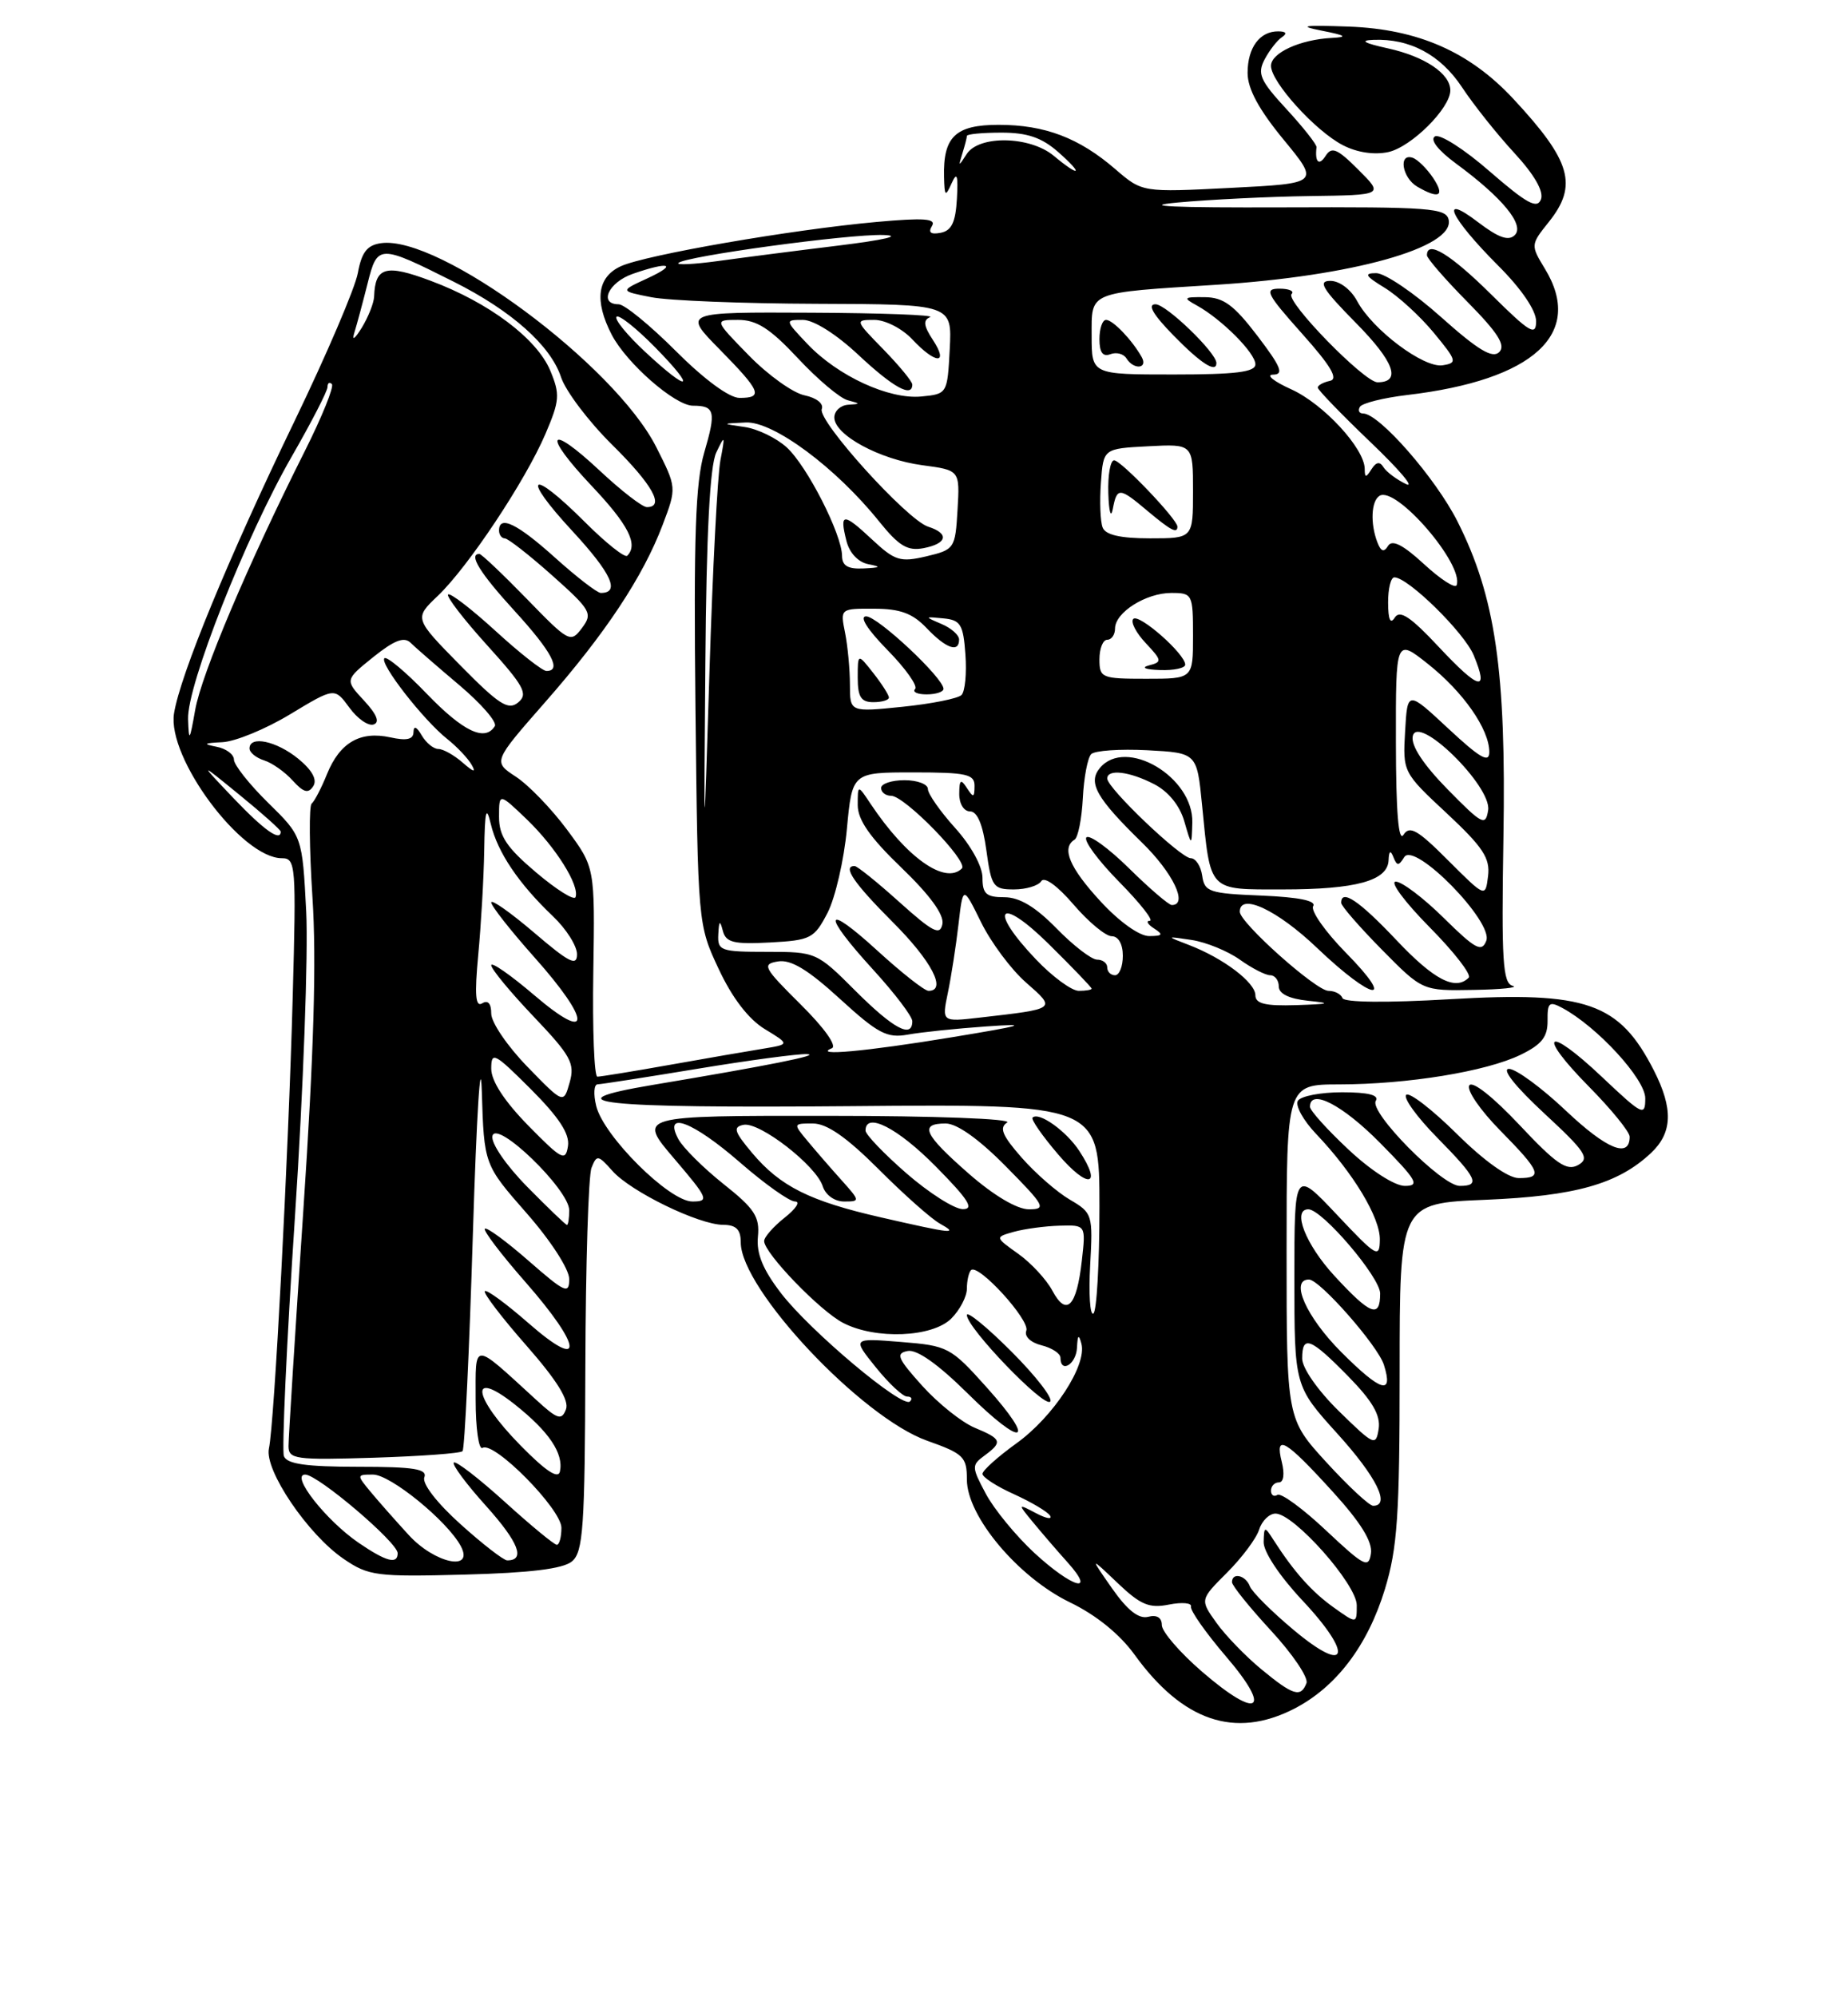 <?xml version="1.0" encoding="UTF-8" standalone="no"?>
<!DOCTYPE svg PUBLIC "-//W3C//DTD SVG 1.1//EN" "http://www.w3.org/Graphics/SVG/1.1/DTD/svg11.dtd" >
<svg xmlns="http://www.w3.org/2000/svg" xmlns:xlink="http://www.w3.org/1999/xlink" version="1.1" viewBox="0 0 237 256">
 <g >
 <path fill="currentColor"
d=" M 165.94 219.03 C 171.34 216.27 175.39 210.95 177.61 203.69 C 179.21 198.43 179.50 194.24 179.50 175.87 C 179.50 154.23 179.50 154.23 190.50 153.78 C 202.06 153.30 207.50 151.76 211.74 147.78 C 214.50 145.18 214.60 142.11 212.11 137.21 C 207.67 128.51 203.50 127.05 186.00 128.07 C 177.81 128.55 172.37 128.49 172.17 127.93 C 171.98 127.42 171.18 127.00 170.37 127.00 C 168.79 127.00 159.00 118.27 159.00 116.86 C 159.00 114.38 163.81 116.63 168.91 121.50 C 176.06 128.32 179.22 128.83 172.59 122.10 C 169.94 119.40 168.06 116.72 168.41 116.14 C 168.84 115.45 166.55 114.99 161.78 114.79 C 155.10 114.52 154.47 114.32 154.18 112.25 C 154.00 111.01 153.35 110.00 152.71 110.00 C 151.43 110.00 142.00 101.01 142.00 99.79 C 142.00 98.53 144.85 98.87 148.02 100.51 C 149.84 101.45 151.30 103.25 151.88 105.26 C 152.82 108.50 152.82 108.50 152.91 105.44 C 153.08 99.58 144.37 94.44 141.05 98.44 C 139.49 100.32 140.61 102.29 146.42 107.96 C 150.43 111.86 152.42 116.00 150.28 116.00 C 149.89 116.00 147.43 113.89 144.81 111.31 C 142.19 108.73 139.73 106.94 139.33 107.33 C 138.94 107.73 140.83 110.29 143.52 113.02 C 146.22 115.76 147.99 118.01 147.46 118.02 C 146.93 118.02 147.18 118.47 148.00 119.00 C 149.23 119.79 149.11 119.97 147.38 119.98 C 146.13 119.99 143.55 118.15 141.13 115.52 C 137.16 111.22 136.09 108.68 137.81 107.62 C 138.26 107.34 138.73 104.95 138.87 102.31 C 139.00 99.66 139.49 97.12 139.94 96.66 C 140.40 96.20 143.64 95.98 147.14 96.16 C 153.50 96.50 153.50 96.50 154.16 103.18 C 155.27 114.41 154.88 114.00 164.50 114.00 C 173.91 114.00 177.96 112.89 178.08 110.27 C 178.13 109.05 178.33 108.92 178.70 109.86 C 179.16 111.01 179.37 111.01 180.09 109.86 C 181.38 107.80 191.54 118.15 190.61 120.58 C 190.03 122.09 189.23 121.67 185.18 117.68 C 182.57 115.10 179.79 113.00 179.00 113.00 C 178.21 113.00 180.15 115.61 183.31 118.81 C 186.47 122.00 188.74 124.92 188.36 125.31 C 186.65 127.02 183.91 125.60 179.09 120.50 C 174.31 115.44 172.00 113.89 172.00 115.72 C 172.00 116.11 174.35 118.81 177.22 121.72 C 182.43 127.00 182.43 127.00 188.97 126.88 C 192.56 126.82 194.82 126.58 194.00 126.36 C 192.72 126.01 192.55 123.22 192.81 107.34 C 193.17 85.99 191.79 76.49 186.91 66.82 C 184.11 61.27 176.87 53.00 174.82 53.00 C 174.30 53.00 174.12 52.61 174.41 52.14 C 174.70 51.67 177.43 50.99 180.46 50.63 C 196.70 48.72 203.21 42.77 198.13 34.45 C 196.29 31.42 196.29 31.37 198.63 28.45 C 202.39 23.75 201.50 20.64 194.07 12.66 C 188.46 6.64 181.86 3.74 173.00 3.41 C 167.16 3.20 166.39 3.31 169.50 3.93 C 172.60 4.54 172.90 4.75 170.82 4.86 C 166.72 5.07 163.00 6.78 163.00 8.44 C 163.00 10.51 168.69 16.79 172.22 18.61 C 174.03 19.55 176.25 19.88 178.05 19.49 C 181.00 18.84 186.00 13.87 186.00 11.58 C 186.00 9.44 182.72 7.24 178.00 6.20 C 174.94 5.53 174.33 5.18 176.10 5.11 C 180.80 4.91 184.75 7.02 187.51 11.20 C 188.99 13.44 192.01 17.23 194.22 19.62 C 196.79 22.41 198.01 24.54 197.62 25.56 C 197.13 26.82 195.80 26.09 191.06 21.98 C 187.80 19.13 184.63 17.11 184.02 17.49 C 183.36 17.90 184.42 19.26 186.71 20.95 C 192.68 25.33 195.56 28.84 194.27 30.13 C 193.47 30.93 192.19 30.48 189.56 28.48 C 184.45 24.58 185.98 27.88 192.14 34.05 C 195.10 37.00 197.00 39.79 197.00 41.17 C 197.00 43.13 196.21 42.66 191.22 37.72 C 186.01 32.57 183.00 30.73 183.00 32.72 C 183.00 33.11 185.34 35.81 188.21 38.71 C 192.12 42.67 193.13 44.27 192.27 45.13 C 191.41 45.99 189.55 44.87 184.81 40.64 C 181.34 37.54 177.60 35.01 176.50 35.01 C 174.88 35.01 175.09 35.37 177.58 36.89 C 179.27 37.92 182.10 40.50 183.86 42.63 C 186.85 46.25 186.93 46.52 185.01 46.82 C 182.59 47.20 176.02 42.27 174.05 38.59 C 173.25 37.10 171.79 36.00 170.62 36.00 C 168.96 36.00 169.59 37.03 173.90 41.40 C 178.81 46.37 179.76 49.00 176.66 49.00 C 174.97 49.00 164.78 38.55 165.64 37.69 C 166.02 37.31 165.32 37.00 164.09 37.00 C 162.09 37.00 162.42 37.65 166.97 42.75 C 170.70 46.92 171.68 48.59 170.55 48.82 C 169.70 49.00 169.00 49.39 169.00 49.68 C 169.00 49.97 172.04 53.11 175.75 56.66 C 179.46 60.20 181.51 62.62 180.31 62.04 C 179.10 61.46 177.81 60.49 177.43 59.89 C 176.96 59.12 176.49 59.20 175.89 60.14 C 175.17 61.27 175.03 61.26 175.02 60.09 C 174.99 57.47 169.75 51.79 165.62 49.91 C 163.35 48.89 162.29 48.03 163.27 48.02 C 164.69 48.00 164.30 47.04 161.27 43.06 C 158.24 39.09 156.91 38.11 154.50 38.09 C 151.78 38.06 151.68 38.16 153.50 39.16 C 156.68 40.92 161.00 45.25 161.00 46.69 C 161.00 47.69 158.50 48.00 150.50 48.00 C 140.00 48.00 140.00 48.00 140.00 43.05 C 140.00 37.30 139.38 37.55 156.00 36.50 C 173.38 35.40 186.49 31.75 185.79 28.19 C 185.48 26.66 183.42 26.51 164.48 26.58 C 150.52 26.63 146.01 26.43 151.00 25.96 C 155.12 25.58 162.77 25.20 167.98 25.13 C 177.46 25.00 177.46 25.00 174.20 21.75 C 171.48 19.03 170.78 18.75 169.99 20.00 C 169.15 21.31 168.61 20.78 168.84 18.87 C 168.88 18.53 167.15 16.33 164.99 13.99 C 161.60 10.32 161.22 9.45 162.18 7.62 C 162.80 6.45 163.79 5.17 164.40 4.77 C 165.11 4.29 164.94 4.03 163.95 4.02 C 161.56 3.99 160.00 6.10 160.00 9.35 C 160.00 11.38 161.44 14.04 164.62 17.90 C 169.23 23.50 169.23 23.50 157.87 24.08 C 146.50 24.66 146.50 24.66 143.07 21.71 C 138.40 17.67 134.00 16.00 128.07 16.00 C 122.53 16.00 120.94 17.52 121.07 22.68 C 121.13 25.18 121.24 25.28 122.04 23.50 C 122.73 21.96 122.89 22.43 122.72 25.49 C 122.55 28.49 122.04 29.57 120.63 29.84 C 119.36 30.08 119.01 29.80 119.52 28.97 C 120.11 28.01 118.51 27.90 112.39 28.45 C 101.48 29.44 82.81 32.67 79.63 34.12 C 76.60 35.50 76.19 38.54 78.45 42.90 C 80.34 46.55 86.57 52.00 88.87 52.00 C 91.68 52.00 91.86 52.74 90.32 57.99 C 89.19 61.85 88.95 68.75 89.19 90.69 C 89.50 118.47 89.50 118.51 92.18 124.22 C 93.91 127.92 96.01 130.64 98.08 131.90 C 101.29 133.85 101.29 133.85 97.90 134.41 C 96.03 134.71 90.64 135.64 85.92 136.48 C 81.20 137.32 77.01 138.00 76.61 138.00 C 76.21 138.00 75.97 131.96 76.09 124.58 C 76.30 111.17 76.30 111.17 72.71 106.33 C 70.74 103.68 67.80 100.63 66.17 99.56 C 63.22 97.63 63.22 97.63 69.86 90.06 C 77.63 81.22 82.45 73.95 84.98 67.28 C 86.79 62.50 86.79 62.50 84.15 57.28 C 78.79 46.73 56.33 30.10 48.86 31.17 C 47.08 31.42 46.38 32.33 45.89 35.00 C 45.54 36.92 41.88 45.47 37.76 54.00 C 29.32 71.46 23.12 86.48 22.32 91.43 C 21.40 97.11 30.99 110.00 36.15 110.00 C 37.93 110.00 38.00 110.88 37.54 127.75 C 36.98 148.35 35.18 182.52 34.49 185.65 C 33.88 188.41 39.48 196.69 44.09 199.82 C 47.27 201.99 48.30 202.12 59.60 201.82 C 67.98 201.60 72.21 201.08 73.35 200.13 C 74.79 198.93 75.01 195.81 75.07 175.13 C 75.11 162.13 75.46 150.68 75.86 149.68 C 76.53 147.99 76.70 148.01 78.54 150.08 C 80.90 152.74 89.62 156.98 92.75 156.99 C 94.41 157.00 95.00 157.59 95.00 159.25 C 95.01 165.23 110.46 181.66 118.90 184.66 C 123.58 186.32 124.00 186.73 124.00 189.64 C 124.00 194.34 130.57 202.16 137.20 205.37 C 140.56 206.99 143.60 209.45 145.50 212.08 C 151.68 220.62 158.37 222.89 165.94 219.03 Z  M 146.41 45.75 C 145.15 43.53 142.71 41.00 141.85 41.00 C 141.38 41.00 141.00 42.11 141.00 43.47 C 141.00 45.17 141.43 45.77 142.40 45.40 C 143.17 45.11 144.09 45.34 144.46 45.93 C 145.39 47.44 147.27 47.27 146.41 45.75 Z  M 156.00 46.53 C 156.00 45.21 149.57 39.00 148.19 39.00 C 147.11 39.00 147.86 40.30 150.50 43.00 C 154.00 46.58 156.00 47.87 156.00 46.53 Z  M 183.79 22.80 C 182.98 21.60 181.80 20.43 181.16 20.22 C 179.31 19.60 179.82 22.79 181.75 23.92 C 184.58 25.57 185.35 25.15 183.79 22.80 Z  M 154.20 214.30 C 151.34 211.84 149.00 209.13 149.00 208.29 C 149.00 207.33 148.35 206.94 147.25 207.23 C 146.04 207.54 144.59 206.40 142.62 203.59 C 139.76 199.50 139.76 199.50 143.32 202.89 C 146.28 205.71 147.39 206.17 149.93 205.66 C 151.61 205.33 152.87 205.45 152.74 205.92 C 152.61 206.40 154.63 209.27 157.22 212.30 C 163.23 219.30 161.40 220.51 154.20 214.30 Z  M 161.77 213.96 C 159.74 212.29 157.14 209.60 155.99 207.98 C 153.89 205.04 153.89 205.04 157.36 201.57 C 159.27 199.66 161.13 197.18 161.48 196.05 C 161.84 194.92 162.79 194.00 163.58 194.00 C 165.95 194.00 174.00 203.07 174.00 205.75 C 174.00 208.14 174.00 208.14 171.04 206.03 C 168.23 204.03 165.94 201.46 163.31 197.36 C 162.18 195.59 162.11 195.61 162.06 197.64 C 162.02 198.88 164.10 202.01 167.02 205.12 C 173.65 212.18 172.88 214.76 165.90 208.91 C 163.10 206.57 160.57 204.05 160.29 203.32 C 159.75 201.89 158.00 201.49 158.00 202.79 C 158.00 203.23 160.26 206.03 163.02 209.02 C 165.78 212.01 167.82 215.03 167.55 215.73 C 166.83 217.62 165.84 217.32 161.77 213.96 Z  M 132.65 199.04 C 130.29 196.85 127.49 193.45 126.43 191.46 C 124.60 188.04 124.59 187.79 126.25 186.57 C 128.62 184.83 128.48 184.44 125.01 183.00 C 123.37 182.32 120.34 179.91 118.29 177.64 C 115.10 174.10 114.83 173.46 116.41 173.16 C 117.59 172.93 120.32 174.86 124.10 178.60 C 131.26 185.69 133.06 185.09 126.51 177.79 C 121.92 172.67 121.56 172.48 115.53 172.00 C 109.30 171.50 109.30 171.50 112.32 175.25 C 113.98 177.31 115.78 179.00 116.33 179.00 C 116.88 179.00 117.05 179.28 116.70 179.63 C 115.76 180.57 103.91 170.62 100.17 165.76 C 97.83 162.72 96.99 160.67 97.20 158.51 C 97.45 155.96 96.78 154.92 92.79 151.76 C 90.20 149.70 87.60 147.11 87.00 146.01 C 85.01 142.28 88.85 143.73 94.91 149.00 C 98.07 151.75 101.24 154.00 101.96 154.00 C 102.68 154.00 102.08 154.93 100.63 156.07 C 99.19 157.21 98.00 158.56 98.00 159.07 C 98.00 160.61 105.16 168.03 108.13 169.56 C 112.29 171.72 119.58 171.42 122.00 169.00 C 123.10 167.90 124.00 166.18 124.00 165.17 C 124.00 164.16 124.24 163.09 124.53 162.80 C 125.44 161.89 132.13 169.22 131.62 170.56 C 131.34 171.28 132.17 172.08 133.57 172.43 C 134.90 172.76 136.00 173.48 136.00 174.02 C 136.00 176.09 138.01 174.88 138.12 172.75 C 138.20 171.08 138.35 170.95 138.69 172.24 C 139.41 174.99 135.10 181.59 130.35 185.00 C 127.96 186.72 126.00 188.48 126.00 188.91 C 126.00 189.34 127.82 190.52 130.05 191.52 C 132.27 192.53 134.35 193.76 134.67 194.27 C 134.98 194.78 134.17 194.64 132.87 193.95 C 130.50 192.71 130.50 192.71 132.47 195.10 C 133.56 196.42 135.55 198.74 136.91 200.25 C 140.65 204.42 137.54 203.54 132.65 199.04 Z  M 129.70 173.22 C 126.57 170.09 124.00 167.99 124.00 168.56 C 124.00 170.19 133.88 180.45 134.68 179.65 C 135.08 179.25 132.84 176.36 129.70 173.22 Z  M 170.08 196.18 C 167.11 193.38 164.29 191.32 163.83 191.60 C 163.38 191.89 163.00 191.64 163.00 191.06 C 163.00 190.48 163.46 190.00 164.02 190.00 C 164.62 190.00 164.77 188.92 164.38 187.37 C 163.46 183.70 164.84 184.51 170.94 191.22 C 174.51 195.14 176.04 197.62 175.82 199.11 C 175.53 201.06 174.97 200.77 170.08 196.18 Z  M 46.00 197.75 C 41.79 194.87 37.19 189.00 39.14 189.00 C 40.76 189.00 51.00 197.70 51.00 199.08 C 51.00 200.55 49.53 200.16 46.00 197.75 Z  M 52.42 196.75 C 50.78 194.96 48.59 192.49 47.56 191.25 C 45.72 189.03 45.72 189.00 47.84 189.00 C 50.07 189.00 57.36 194.94 59.09 198.16 C 60.86 201.47 55.75 200.39 52.42 196.75 Z  M 59.06 195.36 C 56.05 192.66 54.11 190.15 54.42 189.36 C 54.83 188.28 53.11 188.00 45.94 188.00 C 39.27 188.00 36.80 187.65 36.41 186.64 C 36.13 185.89 36.76 172.05 37.83 155.89 C 38.90 139.72 39.54 122.16 39.27 116.85 C 38.77 107.19 38.77 107.19 34.38 102.89 C 31.97 100.52 30.00 98.03 30.00 97.36 C 30.00 96.69 28.99 95.94 27.75 95.71 C 25.98 95.36 26.14 95.24 28.50 95.13 C 30.15 95.06 34.07 93.45 37.21 91.55 C 42.91 88.11 42.91 88.11 44.80 90.69 C 45.83 92.11 47.23 93.09 47.91 92.86 C 48.74 92.59 48.33 91.57 46.69 89.80 C 44.23 87.15 44.23 87.15 47.88 84.21 C 50.57 82.06 51.83 81.57 52.66 82.39 C 53.28 83.00 56.09 85.44 58.91 87.82 C 61.73 90.20 63.77 92.56 63.46 93.07 C 62.20 95.10 59.41 93.77 54.73 88.92 C 52.04 86.12 49.59 84.08 49.30 84.37 C 48.64 85.03 54.30 92.30 57.37 94.73 C 58.59 95.70 59.99 97.17 60.47 98.00 C 61.09 99.06 60.76 98.99 59.34 97.75 C 58.24 96.79 56.84 96.00 56.22 96.00 C 55.60 96.00 54.64 95.21 54.08 94.25 C 53.43 93.13 53.05 92.98 53.03 93.83 C 53.01 94.78 52.16 94.97 50.06 94.51 C 46.19 93.66 43.58 95.18 41.94 99.21 C 41.21 101.02 40.32 102.72 39.97 103.00 C 39.62 103.28 39.66 108.67 40.07 115.00 C 40.60 123.04 40.25 135.07 38.91 155.00 C 37.86 170.68 37.00 184.33 37.00 185.34 C 37.00 187.03 37.86 187.15 47.92 186.84 C 53.92 186.65 59.06 186.28 59.32 186.00 C 59.59 185.72 60.19 173.12 60.65 158.00 C 61.12 142.88 61.63 134.73 61.79 139.89 C 62.08 149.28 62.08 149.28 67.54 155.50 C 70.64 159.03 73.00 162.68 73.00 163.94 C 73.00 165.93 72.47 165.69 67.80 161.61 C 64.94 159.11 62.41 157.25 62.18 157.49 C 61.95 157.72 64.28 160.79 67.38 164.32 C 74.73 172.69 74.98 175.89 67.80 169.61 C 64.94 167.11 62.41 165.25 62.18 165.49 C 61.95 165.72 64.33 168.85 67.49 172.44 C 71.46 176.96 73.02 179.49 72.58 180.65 C 72.02 182.10 71.50 181.93 68.72 179.38 C 60.51 171.87 61.00 171.87 61.00 179.40 C 61.00 183.10 61.40 185.87 61.88 185.58 C 63.35 184.67 72.00 193.43 72.00 195.82 C 72.00 197.02 71.73 198.00 71.41 198.00 C 71.08 198.00 68.08 195.53 64.74 192.50 C 61.40 189.48 58.46 187.21 58.20 187.46 C 57.95 187.72 59.82 190.24 62.37 193.06 C 66.52 197.69 67.42 200.00 65.05 200.00 C 64.59 200.00 61.89 197.91 59.06 195.36 Z  M 38.25 97.25 C 35.45 94.97 32.00 94.24 32.00 95.93 C 32.00 96.45 32.84 97.13 33.87 97.46 C 34.90 97.78 36.55 98.95 37.54 100.05 C 38.93 101.58 39.54 101.75 40.17 100.77 C 40.71 99.94 40.04 98.72 38.25 97.25 Z  M 170.10 187.42 C 165.00 181.84 165.00 181.84 165.00 160.42 C 165.00 139.00 165.00 139.00 171.75 138.99 C 180.52 138.98 190.59 137.34 195.00 135.20 C 197.72 133.88 198.49 132.91 198.47 130.83 C 198.44 128.50 198.68 128.29 200.36 129.19 C 204.83 131.59 211.00 138.30 211.00 140.77 C 211.00 143.13 210.66 142.96 205.44 138.03 C 198.32 131.30 196.95 132.36 203.81 139.31 C 206.66 142.20 209.00 145.07 209.00 145.70 C 209.00 148.51 206.06 147.31 200.82 142.36 C 197.70 139.41 194.41 137.00 193.52 137.00 C 192.54 137.00 194.33 139.26 198.01 142.67 C 203.37 147.63 203.92 148.47 202.38 149.33 C 200.94 150.13 199.58 149.21 194.86 144.18 C 191.47 140.58 188.82 138.49 188.43 139.12 C 188.06 139.71 189.84 142.30 192.38 144.88 C 197.60 150.18 197.92 151.00 194.78 151.00 C 193.42 151.00 190.33 148.80 186.81 145.31 C 183.64 142.18 180.73 139.94 180.34 140.33 C 179.94 140.72 181.73 143.19 184.31 145.81 C 189.44 151.02 189.90 152.00 187.21 152.00 C 184.90 152.00 175.55 142.53 176.44 141.10 C 176.90 140.36 175.49 140.00 172.12 140.00 C 169.37 140.00 166.82 140.49 166.45 141.09 C 166.08 141.68 167.13 143.60 168.79 145.34 C 173.56 150.35 177.00 156.05 176.96 158.89 C 176.93 161.33 176.56 161.11 171.46 155.70 C 166.00 149.91 166.00 149.91 166.00 163.78 C 166.00 177.66 166.00 177.66 171.50 183.74 C 176.54 189.30 178.37 193.00 176.10 193.00 C 175.61 193.00 172.91 190.49 170.10 187.42 Z  M 66.75 185.26 C 60.62 179.03 60.11 175.33 66.02 180.01 C 70.41 183.49 72.30 186.29 71.81 188.60 C 71.60 189.62 70.00 188.57 66.75 185.26 Z  M 171.72 180.88 C 169.01 178.23 167.00 175.35 167.00 174.13 C 167.00 171.06 168.05 171.46 172.88 176.38 C 176.01 179.57 177.07 181.39 176.81 183.13 C 176.46 185.39 176.23 185.29 171.72 180.88 Z  M 172.01 173.30 C 167.53 168.81 165.38 164.00 167.87 164.00 C 169.25 164.00 176.70 172.47 177.48 174.93 C 178.73 178.89 177.12 178.41 172.01 173.30 Z  M 139.81 162.17 C 140.17 155.67 140.11 155.46 137.20 153.76 C 135.56 152.80 132.78 150.38 131.02 148.37 C 128.54 145.55 128.12 144.54 129.16 143.88 C 129.92 143.40 119.87 143.02 106.13 143.02 C 81.76 143.00 81.76 143.00 86.46 148.50 C 90.83 153.62 90.99 154.00 88.79 154.00 C 85.84 154.00 77.41 145.63 76.46 141.75 C 76.09 140.24 76.17 138.99 76.64 138.98 C 77.11 138.97 82.90 138.07 89.50 136.98 C 96.10 135.89 102.40 135.05 103.50 135.11 C 105.41 135.21 98.48 136.59 83.75 139.05 C 70.13 141.33 76.89 142.06 109.00 141.78 C 141.00 141.50 141.00 141.50 141.00 154.69 C 141.00 161.95 140.65 168.10 140.22 168.36 C 139.79 168.63 139.61 165.84 139.81 162.17 Z  M 138.42 147.52 C 136.74 144.96 133.22 142.45 132.42 143.25 C 132.20 143.47 133.68 145.60 135.71 147.97 C 139.53 152.43 141.43 152.12 138.42 147.52 Z  M 134.97 165.44 C 134.20 164.00 132.23 161.87 130.58 160.70 C 127.59 158.57 127.59 158.57 130.04 157.88 C 131.39 157.51 134.02 157.15 135.88 157.10 C 139.26 157.00 139.26 157.00 138.74 161.59 C 138.08 167.48 136.77 168.81 134.97 165.44 Z  M 171.13 163.52 C 167.44 159.52 165.67 155.00 167.79 155.00 C 169.56 155.00 177.00 163.71 177.00 165.79 C 177.00 169.02 175.75 168.54 171.13 163.52 Z  M 113.00 156.04 C 103.84 153.95 100.08 152.07 96.47 147.79 C 94.15 145.03 93.97 144.45 95.36 144.17 C 97.42 143.77 104.67 149.39 105.51 152.04 C 105.87 153.17 107.03 154.00 108.25 154.00 C 110.33 154.00 110.32 153.94 107.91 151.25 C 106.55 149.74 104.60 147.49 103.57 146.25 C 101.70 144.01 101.71 144.00 104.25 144.00 C 106.05 144.00 108.57 145.76 112.66 149.84 C 115.87 153.06 119.40 156.19 120.50 156.81 C 123.03 158.23 122.22 158.15 113.00 156.04 Z  M 67.62 152.12 C 64.90 149.36 62.96 146.53 63.15 145.61 C 63.62 143.41 73.00 152.47 73.00 155.12 C 73.00 156.15 72.87 157.00 72.71 157.00 C 72.55 157.00 70.26 154.80 67.62 152.12 Z  M 116.25 150.39 C 113.36 147.87 111.00 145.41 111.00 144.91 C 111.00 142.46 115.12 144.56 120.00 149.50 C 124.21 153.76 124.99 154.99 123.47 154.98 C 122.38 154.96 119.14 152.90 116.25 150.39 Z  M 124.23 150.42 C 118.48 145.39 117.84 144.00 121.28 144.00 C 122.73 144.00 125.57 146.02 129.00 149.50 C 134.00 154.56 134.24 155.00 131.95 155.00 C 130.43 155.00 127.44 153.23 124.23 150.42 Z  M 172.96 147.36 C 170.23 144.81 168.00 142.34 168.00 141.86 C 168.00 139.46 172.16 141.60 177.00 146.50 C 181.71 151.27 182.13 152.00 180.17 152.00 C 178.87 152.00 175.83 150.05 172.96 147.36 Z  M 67.75 144.27 C 64.69 141.15 63.00 138.56 63.00 136.98 C 63.00 134.72 63.40 134.93 68.09 139.61 C 71.71 143.24 73.08 145.34 72.84 146.90 C 72.53 148.90 72.06 148.66 67.75 144.27 Z  M 67.64 136.73 C 65.09 134.11 63.00 131.05 63.00 129.92 C 63.00 128.63 62.58 128.14 61.84 128.60 C 60.98 129.13 60.85 127.53 61.33 122.41 C 61.69 118.61 62.04 112.58 62.10 109.00 C 62.18 103.85 62.36 103.15 62.95 105.64 C 63.82 109.26 66.52 113.26 70.91 117.44 C 72.61 119.05 74.00 121.24 74.00 122.31 C 74.00 123.89 72.99 123.38 68.50 119.54 C 65.47 116.96 63.00 115.22 63.00 115.67 C 63.01 116.13 65.48 119.27 68.50 122.66 C 75.89 130.94 75.89 133.86 68.50 127.54 C 65.47 124.96 63.00 123.24 63.00 123.72 C 63.00 124.20 65.44 127.15 68.42 130.28 C 73.21 135.31 73.75 136.29 73.06 138.73 C 72.28 141.50 72.28 141.50 67.64 136.73 Z  M 106.68 134.36 C 107.38 134.08 105.72 131.75 102.68 128.74 C 97.90 124.00 97.68 123.57 99.78 123.23 C 101.43 122.96 103.62 124.28 107.70 128.01 C 112.58 132.47 113.75 133.09 116.42 132.61 C 118.11 132.30 122.65 131.83 126.50 131.56 C 132.19 131.16 131.36 131.42 122.00 132.96 C 111.02 134.77 104.15 135.39 106.68 134.36 Z  M 109.71 127.00 C 104.76 122.05 104.65 122.00 98.36 122.00 C 92.40 122.00 92.01 121.86 92.12 119.75 C 92.21 117.98 92.33 117.89 92.70 119.30 C 93.09 120.80 94.07 121.05 98.74 120.80 C 103.98 120.52 104.42 120.29 106.13 117.00 C 107.12 115.07 108.24 110.23 108.61 106.25 C 109.29 99.00 109.29 99.00 117.14 99.00 C 123.97 99.00 125.00 99.23 124.98 100.75 C 124.97 102.25 124.83 102.28 124.00 101.00 C 123.22 99.79 123.03 99.93 123.02 101.75 C 123.01 103.02 123.61 104.00 124.41 104.00 C 125.34 104.00 126.05 105.70 126.50 109.00 C 127.14 113.67 127.38 114.00 130.03 114.00 C 131.60 114.00 133.18 113.52 133.54 112.94 C 133.93 112.31 135.63 113.55 137.68 115.94 C 139.59 118.17 141.80 120.00 142.58 120.00 C 143.43 120.00 144.00 121.01 144.00 122.50 C 144.00 123.88 143.55 125.00 143.00 125.00 C 142.45 125.00 142.00 124.55 142.00 124.00 C 142.00 123.45 141.42 123.00 140.70 123.00 C 139.99 123.00 137.65 121.20 135.50 119.00 C 132.78 116.22 130.74 115.00 128.80 115.00 C 126.48 115.00 126.00 114.57 126.00 112.50 C 126.00 111.05 124.53 108.38 122.50 106.13 C 120.58 104.00 119.00 101.75 119.00 101.13 C 119.00 100.51 117.65 100.00 116.00 100.00 C 114.35 100.00 113.00 100.45 113.00 101.00 C 113.00 101.55 113.58 102.00 114.29 102.00 C 116.02 102.00 124.23 110.43 123.36 111.31 C 121.22 113.44 116.26 109.93 111.65 103.03 C 110.00 100.55 110.00 100.55 110.00 103.19 C 110.00 105.09 111.58 107.35 115.61 111.22 C 119.26 114.73 121.10 117.25 120.86 118.44 C 120.56 119.95 119.64 119.48 115.35 115.63 C 112.52 113.08 109.93 111.00 109.60 111.00 C 108.00 111.00 109.48 113.17 114.50 118.20 C 119.49 123.18 121.47 127.00 119.08 127.00 C 118.57 127.00 115.65 124.70 112.58 121.90 C 105.65 115.56 105.30 116.98 112.00 124.31 C 114.75 127.32 117.00 130.28 117.00 130.89 C 117.00 133.16 114.58 131.86 109.71 127.00 Z  M 121.56 127.25 C 121.99 125.19 122.60 121.25 122.92 118.50 C 123.50 113.50 123.50 113.50 125.82 118.21 C 127.09 120.79 129.68 124.27 131.58 125.93 C 135.48 129.36 135.57 129.29 125.64 130.43 C 120.78 130.99 120.78 130.99 121.56 127.25 Z  M 161.00 127.57 C 161.00 125.93 156.90 122.82 152.50 121.13 C 149.50 119.98 149.50 119.98 152.83 120.48 C 154.67 120.76 157.44 121.89 158.99 122.99 C 160.54 124.10 162.30 125.00 162.90 125.00 C 163.51 125.00 164.00 125.65 164.00 126.44 C 164.00 127.37 165.33 128.02 167.75 128.27 C 170.83 128.59 170.57 128.69 166.25 128.83 C 162.28 128.96 161.00 128.65 161.00 127.57 Z  M 132.85 122.96 C 126.64 116.44 128.12 114.70 134.50 121.00 C 137.53 123.99 140.00 126.56 140.00 126.72 C 140.00 126.87 139.26 127.00 138.35 127.00 C 137.44 127.00 134.96 125.18 132.85 122.96 Z  M 68.75 111.82 C 64.97 108.62 64.00 107.16 64.00 104.70 C 64.00 101.61 64.00 101.61 67.59 105.05 C 71.29 108.62 74.35 113.50 73.81 114.99 C 73.64 115.46 71.36 114.03 68.75 111.82 Z  M 185.72 110.28 C 181.80 106.35 180.78 105.77 179.99 107.00 C 179.35 108.00 179.03 104.05 179.02 95.17 C 179.00 81.83 179.00 81.83 183.13 85.10 C 187.67 88.70 190.99 93.46 191.00 96.39 C 191.00 97.85 189.83 97.19 185.75 93.39 C 180.50 88.50 180.50 88.50 180.20 93.74 C 179.90 98.96 179.93 99.02 185.54 104.24 C 190.19 108.58 191.12 109.99 190.84 112.28 C 190.50 115.05 190.50 115.05 185.72 110.28 Z  M 90.46 85.00 C 90.59 68.42 91.04 59.69 91.86 58.00 C 92.97 55.68 93.01 55.75 92.39 59.00 C 92.02 60.92 91.39 73.07 90.99 86.00 C 90.26 109.50 90.26 109.50 90.46 85.00 Z  M 29.96 102.32 C 25.50 97.63 25.50 97.63 30.75 101.91 C 33.64 104.26 36.00 106.37 36.00 106.59 C 36.00 107.93 33.87 106.42 29.96 102.32 Z  M 185.65 101.17 C 182.54 98.00 180.94 95.57 181.18 94.37 C 181.76 91.41 191.32 100.77 190.85 103.84 C 190.53 105.92 190.11 105.71 185.65 101.17 Z  M 24.12 92.17 C 23.97 87.88 31.52 68.76 37.41 58.52 C 39.93 54.14 42.00 50.13 42.00 49.61 C 42.00 49.09 42.25 48.92 42.56 49.23 C 42.87 49.54 41.30 53.42 39.07 57.86 C 31.83 72.26 25.84 86.40 25.03 91.00 C 24.32 95.03 24.22 95.15 24.12 92.17 Z  M 59.03 85.28 C 53.11 79.26 53.11 79.26 56.14 76.38 C 60.05 72.65 67.36 61.66 69.95 55.62 C 71.78 51.34 71.84 50.56 70.57 47.50 C 68.85 43.40 62.71 38.78 55.23 35.99 C 49.48 33.83 48.11 34.21 47.98 38.00 C 47.95 38.83 47.24 40.62 46.40 42.00 C 45.48 43.48 45.10 43.74 45.45 42.62 C 45.77 41.59 46.53 38.76 47.14 36.34 C 48.41 31.30 48.58 31.29 58.21 36.12 C 65.60 39.83 70.61 44.28 71.95 48.34 C 72.54 50.13 75.49 54.03 78.51 57.01 C 83.70 62.14 85.29 65.00 82.96 65.00 C 82.38 65.00 79.68 62.91 76.94 60.35 C 70.26 54.10 69.49 55.52 75.89 62.29 C 80.60 67.27 81.88 69.79 80.44 71.23 C 80.13 71.53 77.68 69.58 74.99 66.89 C 67.98 59.89 66.71 60.84 73.41 68.07 C 78.42 73.49 79.57 76.00 77.05 76.00 C 76.59 76.00 73.96 73.97 71.21 71.50 C 66.33 67.11 64.00 65.98 64.00 68.00 C 64.00 68.55 64.34 69.00 64.75 69.01 C 65.16 69.02 67.89 71.15 70.82 73.76 C 75.80 78.20 76.04 78.63 74.63 80.50 C 73.18 82.44 72.96 82.32 67.55 76.75 C 64.47 73.59 61.74 71.00 61.48 71.00 C 60.04 71.00 61.54 73.44 66.00 78.31 C 70.77 83.53 72.08 86.00 70.08 86.00 C 69.57 86.00 66.63 83.69 63.55 80.87 C 60.46 78.05 57.72 75.94 57.47 76.20 C 57.21 76.45 59.47 79.39 62.49 82.72 C 67.22 87.95 67.76 88.95 66.46 90.03 C 65.19 91.09 64.01 90.33 59.03 85.28 Z  M 109.00 87.76 C 109.00 85.83 108.72 82.84 108.38 81.12 C 107.75 78.00 107.76 78.00 112.12 78.02 C 115.47 78.03 117.05 78.62 118.85 80.52 C 121.33 83.12 123.00 83.71 123.00 81.97 C 123.00 81.40 121.99 80.50 120.75 79.98 C 118.53 79.03 118.54 79.02 121.00 79.26 C 123.19 79.47 123.54 80.04 123.81 83.89 C 123.99 86.30 123.76 88.64 123.31 89.08 C 122.87 89.53 119.46 90.21 115.75 90.59 C 109.00 91.28 109.00 91.28 109.00 87.76 Z  M 114.00 89.41 C 114.00 89.08 113.10 87.67 112.00 86.27 C 110.00 83.73 110.00 83.73 110.00 86.87 C 110.00 89.33 110.43 90.00 112.00 90.00 C 113.10 90.00 114.00 89.73 114.00 89.41 Z  M 121.00 88.29 C 121.00 86.90 112.56 79.00 111.08 79.00 C 110.17 79.00 111.24 80.69 113.81 83.31 C 116.14 85.68 117.73 87.93 117.36 88.31 C 116.98 88.69 117.64 89.00 118.83 89.00 C 120.03 89.00 121.00 88.68 121.00 88.29 Z  M 184.52 82.92 C 180.92 79.07 179.53 78.14 178.88 79.15 C 178.31 80.06 178.03 79.43 178.02 77.25 C 178.01 75.46 178.37 74.00 178.82 74.00 C 180.58 74.00 187.79 81.08 189.00 83.99 C 190.98 88.77 189.72 88.47 184.52 82.92 Z  M 141.00 84.50 C 141.00 83.12 141.45 82.00 142.00 82.00 C 142.55 82.00 143.00 81.35 143.00 80.56 C 143.00 78.50 146.96 76.00 150.22 76.00 C 152.92 76.00 153.00 76.15 153.00 81.50 C 153.00 87.00 153.00 87.00 147.00 87.00 C 141.27 87.00 141.00 86.89 141.00 84.50 Z  M 152.00 85.19 C 152.00 83.82 146.07 78.60 145.34 79.33 C 144.97 79.70 145.68 81.09 146.92 82.41 C 149.03 84.66 149.06 84.85 147.34 85.29 C 146.28 85.57 146.89 85.82 148.75 85.88 C 150.54 85.95 152.00 85.63 152.00 85.19 Z  M 182.63 72.31 C 179.94 69.83 178.54 69.12 178.02 69.96 C 177.49 70.83 177.10 70.70 176.64 69.50 C 175.72 67.10 175.85 64.21 176.92 63.55 C 179.04 62.24 187.76 72.34 186.81 75.00 C 186.64 75.48 184.76 74.27 182.63 72.31 Z  M 107.99 71.25 C 107.97 68.48 103.50 59.71 100.88 57.33 C 99.57 56.14 97.15 54.97 95.50 54.73 C 92.50 54.30 92.50 54.30 95.64 54.15 C 99.17 53.98 107.20 59.93 112.74 66.83 C 115.28 69.98 116.38 70.65 118.44 70.26 C 121.49 69.67 121.77 68.38 119.04 67.51 C 116.34 66.66 104.82 53.92 105.39 52.43 C 105.66 51.73 104.71 50.99 103.18 50.67 C 101.70 50.37 98.49 48.07 96.04 45.56 C 91.58 41.00 91.58 41.00 94.65 41.00 C 97.04 41.00 98.75 42.09 102.33 45.92 C 104.86 48.63 107.73 51.05 108.72 51.30 C 110.38 51.74 110.38 51.78 108.75 51.88 C 107.79 51.95 107.00 52.68 107.00 53.51 C 107.00 55.75 112.82 58.90 118.30 59.63 C 123.10 60.27 123.10 60.27 122.80 65.35 C 122.51 70.31 122.41 70.45 118.79 71.31 C 115.45 72.09 114.76 71.88 111.83 69.14 C 108.13 65.68 107.64 65.71 108.55 69.32 C 108.93 70.86 110.05 72.05 111.34 72.31 C 113.08 72.65 112.96 72.75 110.75 72.86 C 108.75 72.96 108.00 72.52 107.99 71.25 Z  M 141.41 67.61 C 141.11 66.85 141.01 64.26 141.19 61.86 C 141.50 57.50 141.50 57.50 147.25 57.20 C 153.00 56.90 153.00 56.90 153.00 62.95 C 153.00 69.00 153.00 69.00 147.47 69.00 C 143.68 69.00 141.77 68.56 141.41 67.61 Z  M 151.00 67.50 C 151.00 66.57 143.77 59.00 142.88 59.00 C 142.40 59.00 142.06 60.91 142.14 63.25 C 142.21 65.59 142.47 66.49 142.71 65.25 C 143.25 62.42 143.55 62.44 147.18 65.50 C 150.15 67.99 151.00 68.44 151.00 67.50 Z  M 86.68 45.00 C 83.38 41.70 80.08 39.00 79.34 39.00 C 76.74 39.00 78.04 36.18 81.15 35.10 C 85.83 33.47 87.01 33.84 83.00 35.69 C 79.50 37.30 79.50 37.30 83.50 38.09 C 85.70 38.53 95.28 38.91 104.80 38.94 C 122.10 39.00 122.10 39.00 121.80 44.75 C 121.50 50.47 121.48 50.50 118.16 50.82 C 114.01 51.22 107.46 48.20 103.56 44.10 C 100.65 41.03 100.64 41.00 102.96 41.00 C 104.35 41.00 107.25 42.83 110.10 45.50 C 114.56 49.67 117.00 51.01 117.00 49.29 C 117.00 48.90 115.33 46.88 113.30 44.79 C 109.64 41.05 109.62 41.00 112.12 41.00 C 113.53 41.00 115.70 42.11 117.00 43.50 C 120.00 46.70 121.72 46.74 119.64 43.57 C 118.45 41.76 118.36 41.03 119.28 40.65 C 119.95 40.38 113.09 40.12 104.04 40.08 C 87.58 40.00 87.58 40.00 92.29 44.78 C 97.58 50.16 97.93 51.00 94.84 51.00 C 93.53 51.00 90.31 48.63 86.68 45.00 Z  M 82.72 45.08 C 80.40 42.92 78.76 40.90 79.07 40.60 C 79.37 40.29 81.60 42.06 84.02 44.52 C 89.44 50.04 88.48 50.45 82.72 45.08 Z  M 87.00 33.71 C 87.83 32.85 108.76 29.99 113.28 30.12 C 115.79 30.20 113.44 30.75 107.50 31.48 C 102.00 32.15 95.03 33.05 92.00 33.47 C 88.97 33.88 86.72 33.99 87.00 33.71 Z  M 135.14 19.97 C 132.09 17.43 125.55 17.30 123.97 19.75 C 122.92 21.38 122.89 21.38 123.42 19.67 C 123.74 18.66 124.00 17.65 124.00 17.42 C 124.00 17.19 126.00 17.00 128.44 17.00 C 131.75 17.00 133.61 17.64 135.69 19.47 C 139.02 22.39 138.55 22.81 135.14 19.97 Z "/>
</g>
</svg>